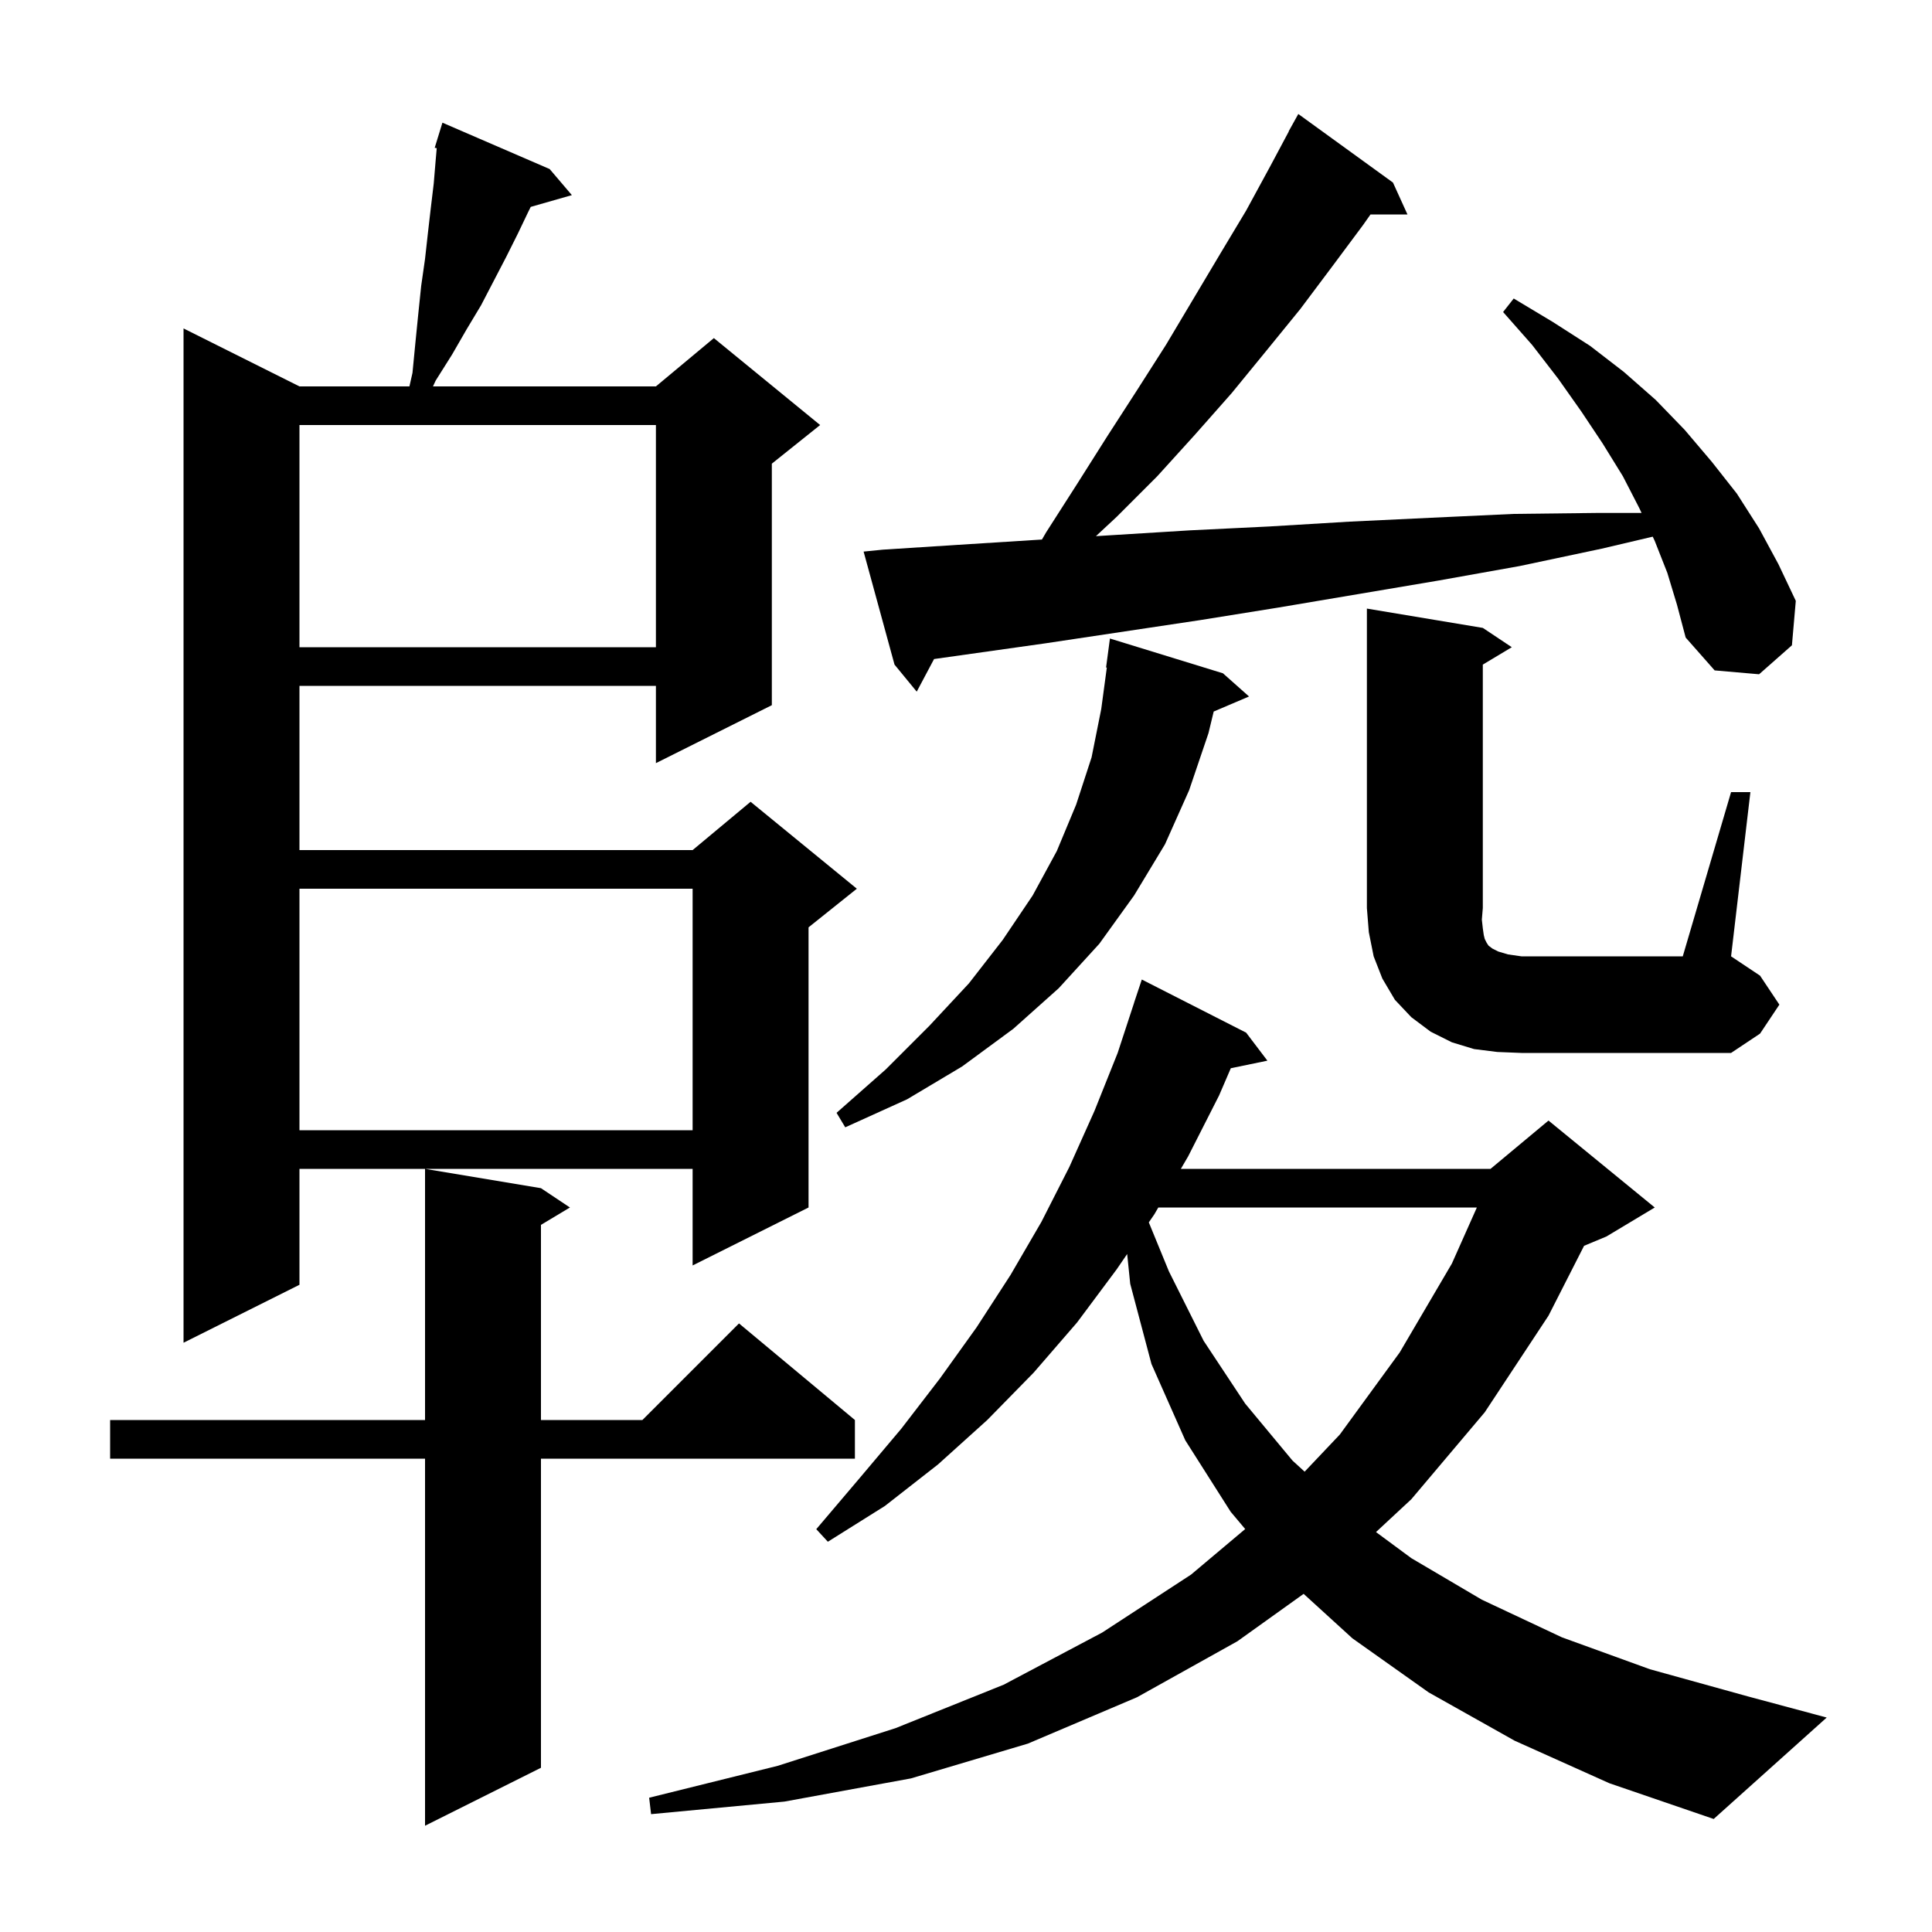 <svg xmlns="http://www.w3.org/2000/svg" xmlns:xlink="http://www.w3.org/1999/xlink" version="1.1" baseProfile="full" viewBox="0 0 200 200" width="200" height="200">
<g fill="black">
<path d="M 56.0 123.0 L 59.0 125.0 L 56.0 126.8 L 56.0 147.0 L 66.5 147.0 L 76.5 137.0 L 88.5 147.0 L 88.5 151.0 L 56.0 151.0 L 56.0 183.0 L 44.0 189.0 L 44.0 151.0 L 11.4 151.0 L 11.4 147.0 L 44.0 147.0 L 44.0 121.0 Z M 156.8 180.2 L 147.9 175.2 L 140.0 169.6 L 134.951 164.996 L 128.1 169.9 L 117.7 175.7 L 106.4 180.5 L 94.3 184.1 L 81.2 186.5 L 67.4 187.8 L 67.2 186.1 L 80.5 182.8 L 92.7 178.9 L 103.9 174.4 L 114.1 169.0 L 123.3 163.0 L 128.902 158.286 L 127.4 156.5 L 122.7 149.1 L 119.2 141.2 L 117.0 132.9 L 116.684 129.815 L 115.6 131.4 L 111.5 136.9 L 107.0 142.1 L 102.2 147.0 L 97.1 151.6 L 91.6 155.9 L 85.7 159.6 L 84.5 158.3 L 89.0 153.0 L 93.3 147.9 L 97.3 142.7 L 101.1 137.4 L 104.6 132.0 L 107.8 126.5 L 110.7 120.8 L 113.3 115.0 L 115.7 109.0 L 117.405 103.801 L 117.4 103.8 L 118.2 101.4 L 129.0 106.9 L 131.2 109.8 L 127.413 110.583 L 126.2 113.4 L 123.0 119.7 L 122.242 121.0 L 154.3 121.0 L 160.3 116.0 L 171.3 125.0 L 166.3 128.0 L 163.983 128.965 L 160.3 136.2 L 153.7 146.2 L 146.1 155.2 L 142.443 158.599 L 146.1 161.3 L 153.4 165.6 L 161.7 169.5 L 170.8 172.8 L 180.9 175.6 L 189.1 177.8 L 177.4 188.3 L 166.6 184.6 Z M 119.908 125.0 L 119.5 125.7 L 118.925 126.541 L 121.0 131.6 L 124.6 138.8 L 128.9 145.3 L 133.8 151.2 L 135.055 152.347 L 138.7 148.5 L 144.9 140.0 L 150.3 130.8 L 152.884 125.0 Z M 56.9 17.5 L 59.2 20.2 L 54.942 21.417 L 54.7 21.9 L 53.6 24.2 L 52.4 26.6 L 49.8 31.6 L 48.3 34.1 L 46.8 36.7 L 45.1 39.4 L 44.821 40.0 L 67.9 40.0 L 73.9 35.0 L 84.9 44.0 L 79.9 48.0 L 79.9 73.0 L 67.9 79.0 L 67.9 71.0 L 31.0 71.0 L 31.0 88.0 L 71.7 88.0 L 77.7 83.0 L 88.7 92.0 L 83.7 96.0 L 83.7 125.0 L 71.7 131.0 L 71.7 121.0 L 31.0 121.0 L 31.0 133.0 L 19.0 139.0 L 19.0 34.0 L 31.0 40.0 L 42.384 40.0 L 42.7 38.6 L 43.0 35.5 L 43.3 32.5 L 43.6 29.6 L 44.0 26.8 L 44.3 24.1 L 44.6 21.5 L 44.9 19.0 L 45.1 16.6 L 45.21 15.339 L 45.0 15.3 L 45.297 14.335 L 45.3 14.3 L 45.307 14.302 L 45.8 12.7 Z M 31.0 92.0 L 31.0 117.0 L 71.7 117.0 L 71.7 92.0 Z M 126.6 69.7 L 129.3 72.1 L 125.642 73.658 L 125.1 75.9 L 123.1 81.8 L 120.6 87.4 L 117.4 92.7 L 113.8 97.7 L 109.6 102.3 L 104.9 106.5 L 99.6 110.4 L 93.9 113.8 L 87.5 116.7 L 86.6 115.2 L 91.7 110.7 L 96.2 106.2 L 100.3 101.8 L 103.8 97.3 L 106.9 92.7 L 109.4 88.1 L 111.4 83.3 L 113.0 78.4 L 114.0 73.4 L 114.578 69.104 L 114.5 69.1 L 114.9 66.1 Z M 155.0 108.9 L 152.6 108.6 L 150.3 107.9 L 148.1 106.8 L 146.1 105.3 L 144.4 103.5 L 143.1 101.3 L 142.2 99.0 L 141.7 96.5 L 141.5 94.0 L 141.5 63.0 L 153.5 65.0 L 156.5 67.0 L 153.5 68.8 L 153.5 94.0 L 153.4 95.2 L 153.5 96.1 L 153.6 96.8 L 153.7 97.2 L 153.9 97.6 L 154.1 97.9 L 154.5 98.2 L 155.1 98.5 L 156.1 98.8 L 157.5 99.0 L 174.2 99.0 L 179.2 82.0 L 181.2 82.0 L 179.2 99.0 L 182.2 101.0 L 184.2 104.0 L 182.2 107.0 L 179.2 109.0 L 157.5 109.0 Z M 172.6 59.3 L 171.3 56.0 L 171.091 55.555 L 165.8 56.8 L 157.3 58.6 L 148.9 60.1 L 132.3 62.9 L 124.2 64.2 L 108.2 66.6 L 96.694 68.223 L 94.9 71.6 L 92.6 68.8 L 89.4 57.1 L 91.4 56.9 L 99.2 56.4 L 107.1 55.9 L 107.86 55.853 L 108.3 55.1 L 111.5 50.1 L 114.6 45.2 L 117.7 40.4 L 120.7 35.7 L 126.3 26.3 L 129.0 21.8 L 131.5 17.2 L 133.416 13.608 L 133.4 13.6 L 134.4 11.8 L 144.2 18.9 L 145.7 22.2 L 141.875 22.2 L 141.1 23.3 L 137.9 27.6 L 134.6 32.0 L 131.1 36.3 L 127.5 40.7 L 123.7 45.0 L 119.8 49.3 L 115.6 53.5 L 113.45 55.503 L 115.1 55.4 L 123.2 54.9 L 131.4 54.5 L 139.7 54.0 L 148.1 53.6 L 156.7 53.2 L 165.3 53.1 L 169.935 53.1 L 169.7 52.6 L 168.0 49.3 L 165.9 45.9 L 163.7 42.6 L 161.3 39.2 L 158.6 35.7 L 155.6 32.3 L 156.7 30.9 L 160.7 33.3 L 164.6 35.8 L 168.1 38.5 L 171.4 41.4 L 174.4 44.5 L 177.2 47.8 L 179.8 51.1 L 182.1 54.7 L 184.1 58.4 L 185.9 62.2 L 185.5 66.8 L 182.1 69.8 L 177.5 69.4 L 174.5 66.0 L 173.6 62.6 Z M 31.0 44.0 L 31.0 67.0 L 67.9 67.0 L 67.9 44.0 Z " />
</g>
</svg>

